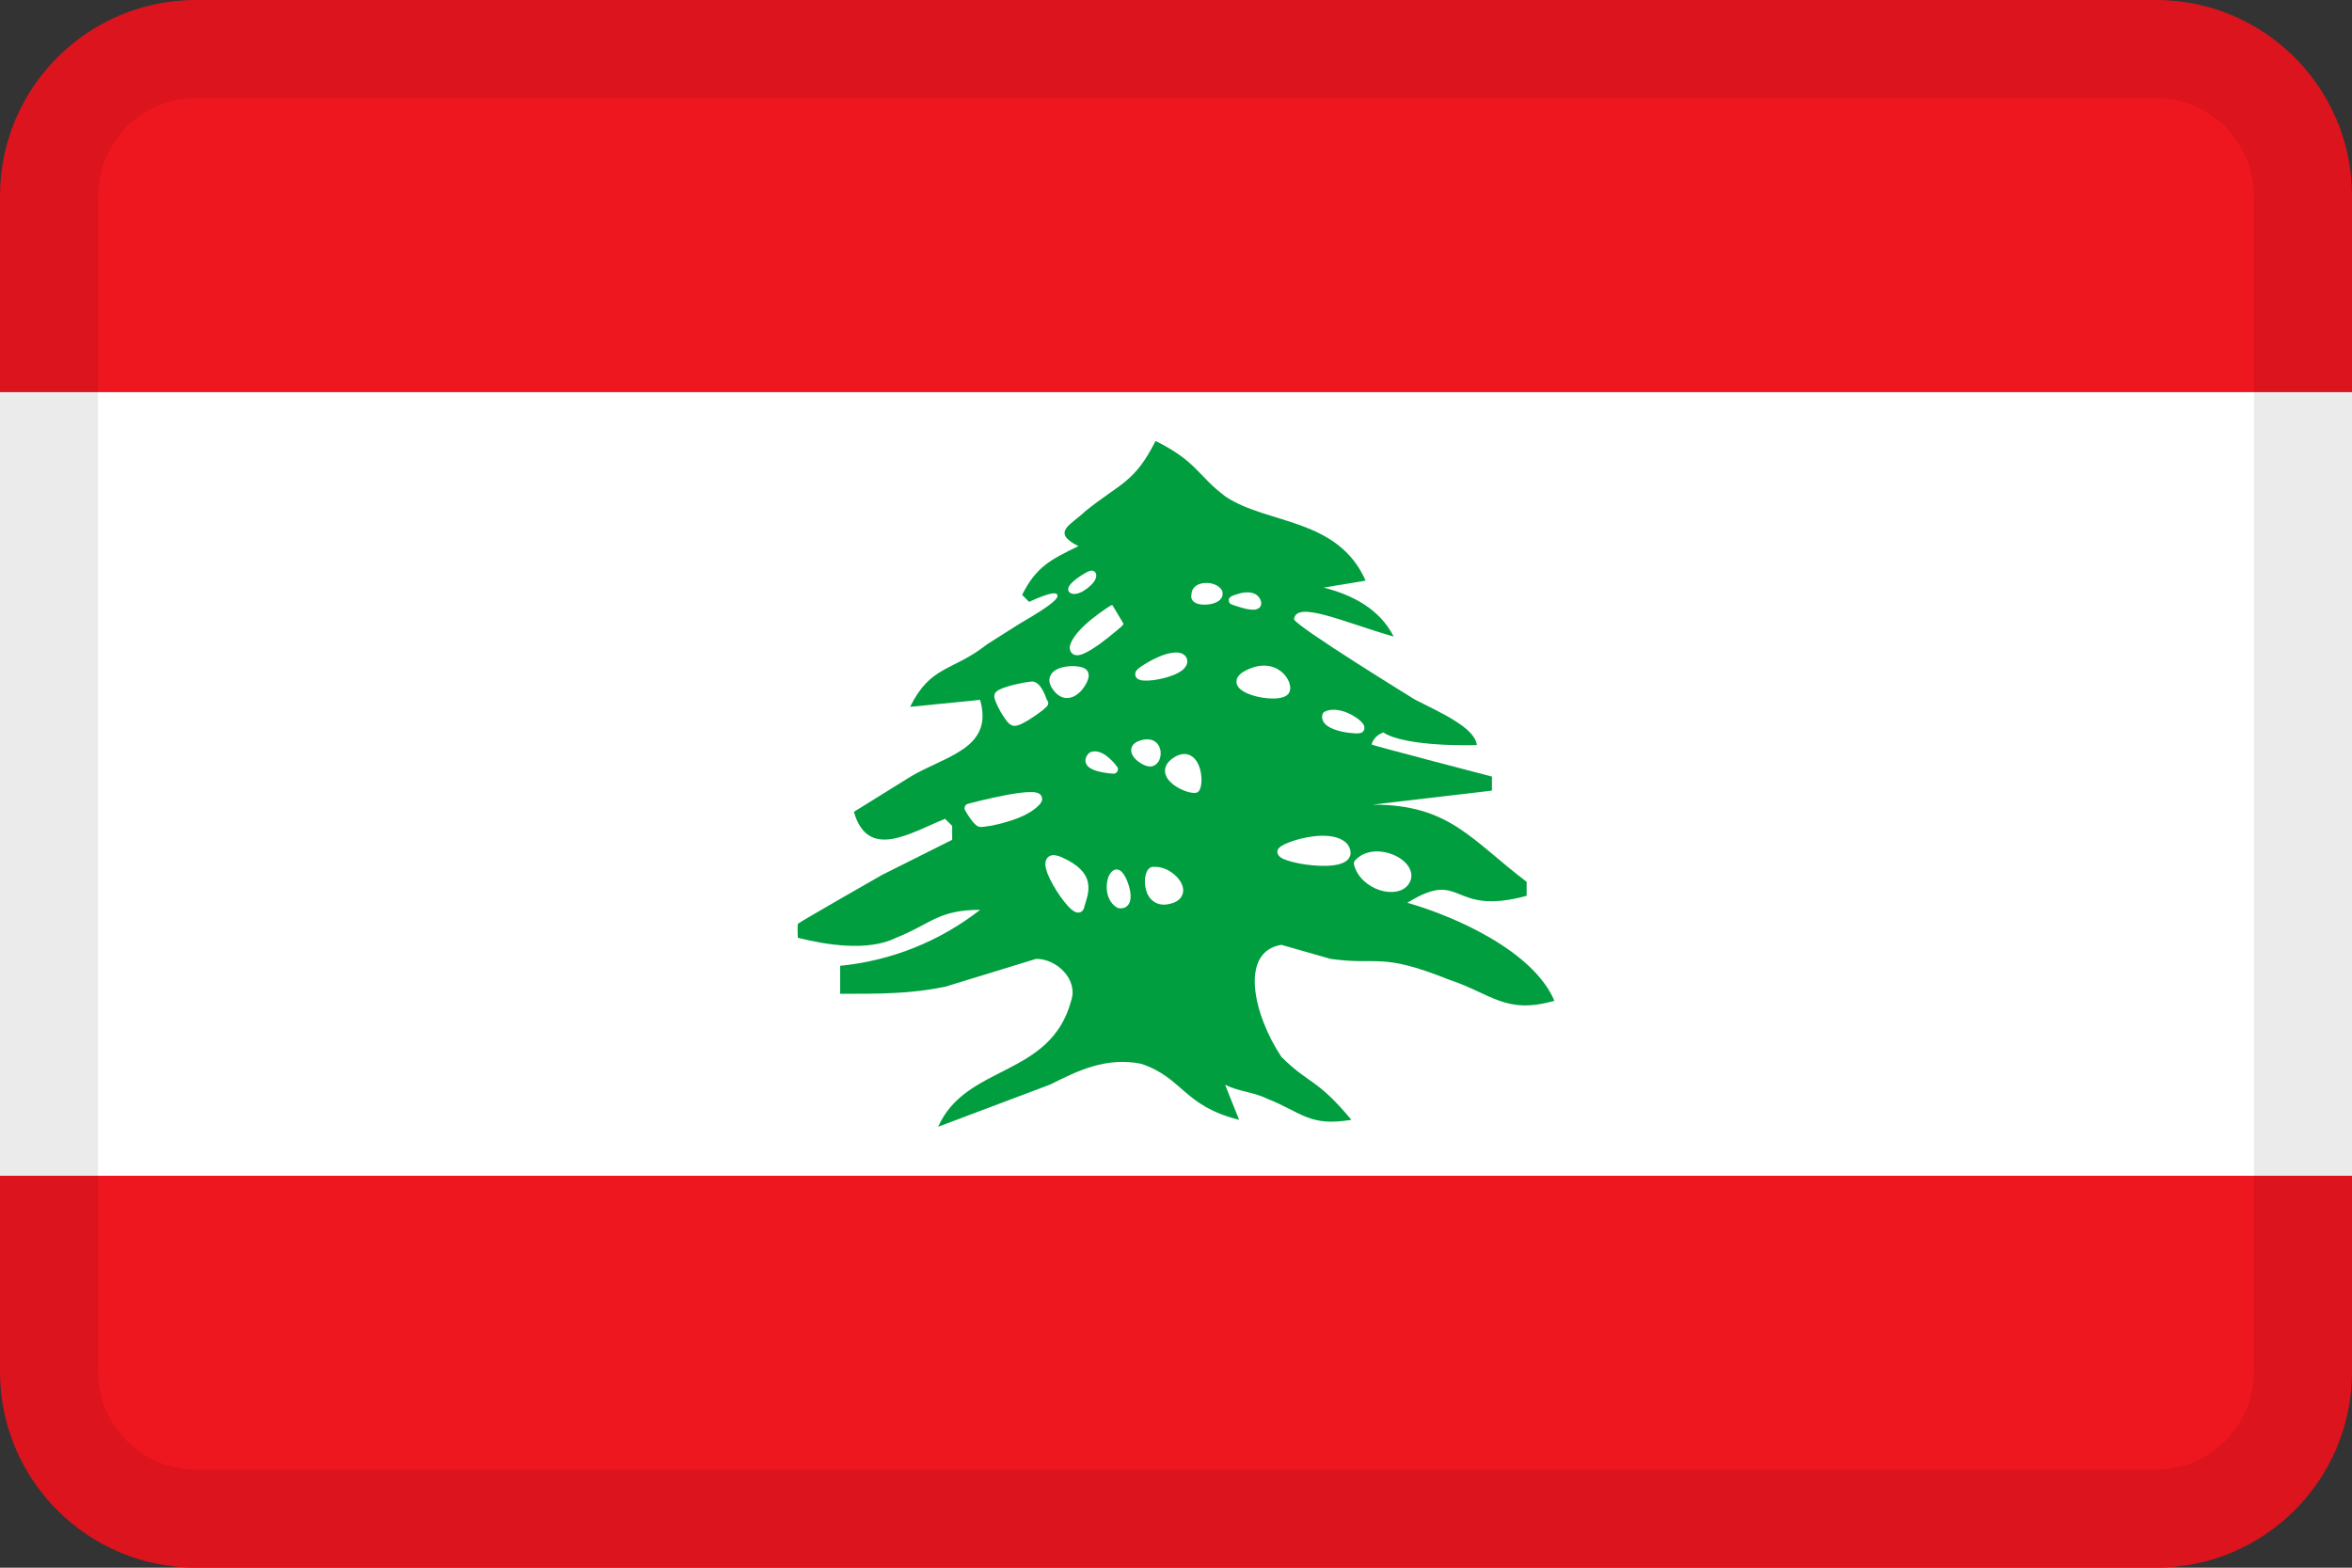 <svg width="24" height="16" viewBox="0 0 24 16" fill="none" xmlns="http://www.w3.org/2000/svg">
<rect x="0" y="0" width="24" height="16" fill="#333333" stroke="none"/>
<g id="flags / flag-lebanon">
<g id="flag">
<path d="M0 12H24V14C24 15.105 23.105 16 22 16H2C0.895 16 0 15.105 0 14V12Z" fill="#EE161F"/>
<path d="M24 4H0V12H24V4Z" fill="white"/>
<path d="M2 0H22C23.105 0 24 0.895 24 2V4H0V2C0 0.895 0.895 0 2 0Z" fill="#EE161F"/>
<path d="M11.79 4.503C11.575 4.929 11.432 4.929 11.075 5.217C10.932 5.357 10.718 5.429 11.004 5.574C10.716 5.714 10.573 5.786 10.43 6.071L10.501 6.143C10.501 6.143 10.776 6.011 10.787 6.071C10.836 6.129 10.43 6.346 10.378 6.382L10.075 6.574C9.716 6.857 9.498 6.786 9.287 7.214L10.001 7.143C10.144 7.643 9.644 7.714 9.287 7.929L8.713 8.286C8.858 8.786 9.287 8.5 9.644 8.357L9.716 8.429V8.571L9.001 8.929C9.001 8.929 8.155 9.412 8.141 9.429C8.136 9.456 8.141 9.571 8.141 9.571C8.427 9.643 8.856 9.714 9.144 9.571C9.501 9.429 9.573 9.286 10.001 9.286C9.589 9.608 9.093 9.806 8.573 9.857V10.143C9.001 10.143 9.287 10.143 9.644 10.071L10.573 9.786C10.787 9.786 11.004 10 10.93 10.214C10.718 11 9.858 10.857 9.573 11.5L10.716 11.069C11.001 10.926 11.287 10.786 11.644 10.857C12.073 11 12.073 11.286 12.644 11.429L12.501 11.071C12.644 11.143 12.787 11.143 12.932 11.214C13.29 11.357 13.361 11.5 13.79 11.429C13.432 11 13.361 11.071 13.075 10.786C12.79 10.357 12.644 9.714 13.075 9.643L13.575 9.786C14.075 9.857 14.075 9.714 14.79 10C15.221 10.143 15.364 10.357 15.861 10.214C15.65 9.714 14.864 9.357 14.361 9.214C14.935 8.857 14.79 9.357 15.578 9.143V9C15.009 8.569 14.792 8.212 14.007 8.212L15.224 8.069V7.926C15.224 7.926 14.023 7.613 13.996 7.599C14.004 7.563 14.034 7.508 14.114 7.475C14.342 7.624 15.029 7.607 15.07 7.604C15.048 7.429 14.721 7.283 14.438 7.14C14.438 7.14 13.21 6.385 13.204 6.319C13.229 6.126 13.707 6.349 14.221 6.497C14.078 6.212 13.792 6.069 13.507 5.997L13.935 5.926C13.65 5.283 12.935 5.354 12.507 5.069C12.218 4.854 12.218 4.712 11.79 4.5V4.503Z" fill="#019E3F"/>
<path fill-rule="evenodd" clip-rule="evenodd" d="M11.164 5.831C11.155 5.825 11.146 5.824 11.142 5.824C11.137 5.824 11.133 5.824 11.13 5.825C11.124 5.826 11.118 5.827 11.114 5.829C11.105 5.832 11.096 5.837 11.086 5.842C11.066 5.853 11.041 5.868 11.017 5.884C10.992 5.901 10.967 5.919 10.947 5.938C10.938 5.947 10.928 5.957 10.92 5.967C10.913 5.976 10.904 5.989 10.901 6.004C10.896 6.024 10.906 6.045 10.925 6.054C10.956 6.069 10.992 6.06 11.017 6.05C11.044 6.04 11.072 6.022 11.096 6.004C11.12 5.985 11.143 5.963 11.16 5.941C11.168 5.93 11.175 5.918 11.18 5.905C11.185 5.892 11.189 5.875 11.184 5.856C11.18 5.845 11.173 5.836 11.164 5.831ZM12.469 6.027C12.453 5.996 12.423 5.976 12.394 5.965C12.365 5.953 12.331 5.948 12.298 5.95C12.267 5.951 12.232 5.959 12.204 5.979C12.177 5.999 12.158 6.029 12.158 6.068C12.153 6.087 12.155 6.107 12.167 6.125C12.178 6.143 12.197 6.153 12.212 6.159C12.243 6.171 12.283 6.173 12.319 6.17C12.355 6.167 12.394 6.158 12.425 6.14C12.44 6.131 12.456 6.118 12.466 6.099C12.477 6.079 12.479 6.056 12.472 6.033L12.469 6.027ZM12.851 6.102C12.828 6.068 12.794 6.053 12.762 6.048C12.73 6.043 12.697 6.047 12.668 6.052C12.64 6.058 12.614 6.067 12.595 6.074C12.585 6.077 12.577 6.08 12.572 6.083L12.565 6.085L12.563 6.086L12.563 6.087C12.555 6.093 12.544 6.103 12.539 6.112C12.537 6.125 12.541 6.144 12.544 6.151C12.546 6.154 12.552 6.16 12.552 6.16C12.555 6.162 12.558 6.164 12.558 6.164L12.561 6.165L12.564 6.167L12.568 6.169L12.578 6.173C12.586 6.176 12.598 6.18 12.613 6.185C12.641 6.194 12.679 6.206 12.715 6.214C12.733 6.218 12.752 6.221 12.769 6.222C12.785 6.224 12.804 6.224 12.821 6.218C12.84 6.213 12.864 6.199 12.869 6.168C12.873 6.143 12.862 6.12 12.852 6.103L12.851 6.102ZM11.449 6.389L11.451 6.387C11.457 6.381 11.462 6.373 11.464 6.365L11.351 6.176C11.343 6.176 11.336 6.179 11.33 6.183L11.329 6.183L11.325 6.185L11.313 6.193C11.303 6.2 11.288 6.21 11.27 6.222C11.235 6.246 11.187 6.281 11.138 6.32C11.089 6.36 11.039 6.406 10.998 6.453C10.959 6.499 10.924 6.552 10.915 6.606L10.916 6.616C10.917 6.631 10.922 6.647 10.933 6.661C10.944 6.675 10.959 6.683 10.974 6.686C11.001 6.691 11.03 6.683 11.053 6.673C11.102 6.654 11.163 6.614 11.221 6.573C11.279 6.531 11.336 6.484 11.379 6.449C11.401 6.431 11.418 6.416 11.431 6.405L11.445 6.392L11.449 6.389ZM12.027 6.661C12.053 6.665 12.081 6.676 12.098 6.699C12.102 6.704 12.105 6.709 12.108 6.714C12.122 6.75 12.114 6.783 12.094 6.809C12.077 6.834 12.05 6.852 12.022 6.867C11.966 6.898 11.89 6.92 11.821 6.933C11.786 6.94 11.752 6.944 11.722 6.946C11.693 6.947 11.664 6.947 11.642 6.942C11.631 6.939 11.617 6.935 11.605 6.926C11.592 6.915 11.581 6.896 11.584 6.873C11.587 6.854 11.598 6.84 11.607 6.832C11.616 6.822 11.628 6.813 11.642 6.804C11.745 6.735 11.843 6.69 11.921 6.67C11.96 6.661 11.996 6.657 12.027 6.661ZM13.147 7.081C13.151 7.076 13.154 7.07 13.156 7.064C13.164 7.049 13.166 7.033 13.166 7.019C13.165 7 13.161 6.981 13.154 6.962C13.14 6.925 13.113 6.886 13.075 6.855C12.996 6.791 12.872 6.763 12.718 6.84C12.68 6.858 12.65 6.88 12.633 6.906C12.614 6.935 12.612 6.969 12.627 6.998C12.641 7.024 12.665 7.043 12.689 7.057C12.714 7.072 12.745 7.085 12.776 7.095C12.84 7.116 12.915 7.128 12.98 7.129C13.013 7.13 13.045 7.127 13.072 7.121C13.099 7.115 13.128 7.104 13.147 7.081ZM11.066 6.821C11.079 6.828 11.101 6.844 11.105 6.87C11.107 6.875 11.108 6.881 11.109 6.885C11.11 6.894 11.109 6.904 11.108 6.911C11.105 6.927 11.099 6.943 11.092 6.96C11.077 6.992 11.053 7.03 11.022 7.061C10.991 7.091 10.95 7.119 10.9 7.124C10.848 7.128 10.798 7.104 10.756 7.053C10.732 7.023 10.716 6.994 10.71 6.965C10.704 6.934 10.71 6.906 10.726 6.882C10.754 6.838 10.81 6.817 10.857 6.807C10.907 6.797 10.962 6.796 11.006 6.803C11.027 6.806 11.049 6.812 11.066 6.821ZM10.534 6.956C10.517 6.956 10.487 6.96 10.454 6.966C10.42 6.972 10.38 6.981 10.341 6.99C10.301 7 10.262 7.012 10.23 7.024C10.215 7.03 10.2 7.037 10.187 7.044C10.177 7.051 10.16 7.062 10.151 7.079L10.149 7.086C10.146 7.096 10.146 7.105 10.146 7.112C10.147 7.118 10.148 7.125 10.15 7.131C10.153 7.143 10.158 7.157 10.164 7.171C10.175 7.199 10.192 7.232 10.21 7.264C10.228 7.295 10.248 7.327 10.267 7.351C10.276 7.363 10.286 7.375 10.296 7.384C10.303 7.39 10.316 7.401 10.333 7.405C10.352 7.411 10.372 7.407 10.384 7.403C10.399 7.399 10.415 7.392 10.432 7.384C10.465 7.368 10.503 7.345 10.538 7.321C10.574 7.298 10.609 7.272 10.635 7.252C10.648 7.241 10.66 7.232 10.668 7.223C10.673 7.219 10.677 7.215 10.681 7.211C10.683 7.209 10.69 7.201 10.694 7.191C10.699 7.178 10.697 7.163 10.688 7.151C10.687 7.149 10.686 7.147 10.684 7.145L10.674 7.122L10.672 7.115C10.664 7.097 10.656 7.076 10.646 7.056C10.636 7.036 10.623 7.015 10.608 6.997C10.592 6.98 10.571 6.961 10.542 6.956H10.534ZM13.912 7.393C13.917 7.402 13.929 7.424 13.919 7.448C13.916 7.457 13.911 7.464 13.906 7.469C13.9 7.475 13.893 7.478 13.889 7.479C13.881 7.482 13.873 7.483 13.866 7.484C13.852 7.486 13.835 7.486 13.817 7.484C13.78 7.482 13.731 7.476 13.684 7.465C13.637 7.454 13.588 7.437 13.551 7.413C13.533 7.401 13.515 7.385 13.503 7.364C13.491 7.342 13.487 7.316 13.495 7.29C13.498 7.278 13.507 7.268 13.518 7.263C13.563 7.242 13.612 7.24 13.657 7.248C13.702 7.255 13.747 7.272 13.785 7.292C13.823 7.312 13.857 7.335 13.881 7.357C13.893 7.368 13.904 7.38 13.912 7.393ZM11.836 7.74C11.828 7.765 11.812 7.795 11.782 7.81C11.765 7.822 11.746 7.823 11.732 7.823C11.715 7.822 11.698 7.817 11.682 7.811C11.651 7.798 11.617 7.777 11.591 7.752C11.568 7.729 11.54 7.693 11.543 7.651C11.547 7.601 11.587 7.572 11.637 7.557C11.688 7.541 11.734 7.542 11.771 7.56C11.808 7.578 11.829 7.611 11.838 7.644C11.847 7.676 11.845 7.711 11.836 7.74ZM11.393 7.818L11.398 7.824C11.402 7.829 11.408 7.838 11.408 7.851C11.408 7.871 11.395 7.883 11.39 7.887C11.385 7.891 11.378 7.894 11.378 7.894C11.375 7.894 11.372 7.895 11.372 7.895L11.367 7.896C11.364 7.896 11.361 7.896 11.361 7.896L11.349 7.895C11.34 7.895 11.327 7.894 11.311 7.892C11.281 7.888 11.239 7.882 11.201 7.871C11.182 7.866 11.162 7.859 11.145 7.851C11.128 7.843 11.11 7.832 11.097 7.816C11.082 7.799 11.072 7.776 11.077 7.749C11.081 7.724 11.095 7.703 11.113 7.686C11.118 7.681 11.123 7.678 11.129 7.676C11.167 7.662 11.206 7.669 11.237 7.683C11.268 7.696 11.296 7.718 11.319 7.738C11.343 7.759 11.363 7.781 11.377 7.797C11.384 7.805 11.389 7.812 11.393 7.818ZM12.237 8.069C12.256 8.038 12.261 7.992 12.26 7.949C12.259 7.904 12.25 7.854 12.232 7.81C12.213 7.767 12.183 7.724 12.135 7.705C12.085 7.685 12.028 7.697 11.971 7.736C11.912 7.776 11.882 7.826 11.889 7.883C11.896 7.934 11.932 7.975 11.969 8.005C12.008 8.035 12.054 8.059 12.096 8.074C12.117 8.082 12.137 8.087 12.156 8.09C12.173 8.093 12.194 8.095 12.213 8.089C12.223 8.085 12.231 8.078 12.237 8.069ZM10.608 8.211C10.618 8.199 10.629 8.184 10.633 8.166C10.637 8.144 10.63 8.123 10.614 8.108C10.6 8.096 10.584 8.091 10.571 8.088C10.557 8.085 10.541 8.084 10.525 8.084C10.462 8.082 10.368 8.096 10.273 8.113C10.178 8.131 10.078 8.154 10.002 8.172C9.964 8.181 9.932 8.189 9.91 8.195L9.883 8.202L9.875 8.205L9.871 8.206L9.867 8.207C9.867 8.207 9.864 8.209 9.861 8.211C9.861 8.211 9.855 8.216 9.853 8.218C9.85 8.222 9.843 8.237 9.842 8.247C9.842 8.253 9.843 8.258 9.843 8.258L9.844 8.262L9.846 8.266L9.848 8.269L9.851 8.275L9.861 8.292C9.869 8.306 9.88 8.324 9.893 8.342C9.905 8.36 9.92 8.38 9.934 8.396C9.941 8.404 9.949 8.412 9.957 8.419C9.964 8.425 9.974 8.433 9.986 8.437L9.986 8.438L9.997 8.439C10.008 8.441 10.024 8.44 10.04 8.438C10.057 8.436 10.078 8.433 10.102 8.429C10.149 8.421 10.208 8.408 10.27 8.389C10.332 8.371 10.397 8.348 10.456 8.319C10.514 8.29 10.569 8.254 10.608 8.211ZM13.741 8.606C13.691 8.558 13.621 8.538 13.551 8.532C13.48 8.525 13.403 8.533 13.332 8.547C13.261 8.56 13.195 8.581 13.144 8.601C13.119 8.611 13.097 8.622 13.08 8.632C13.071 8.637 13.063 8.643 13.056 8.65C13.05 8.655 13.04 8.665 13.035 8.681L13.035 8.687C13.031 8.712 13.045 8.73 13.055 8.74C13.065 8.75 13.078 8.757 13.09 8.764C13.116 8.776 13.15 8.787 13.188 8.797C13.264 8.817 13.364 8.832 13.458 8.836C13.55 8.84 13.645 8.834 13.707 8.805C13.738 8.791 13.77 8.766 13.779 8.726C13.788 8.687 13.773 8.647 13.746 8.611L13.741 8.606ZM14.38 9.014C14.416 8.954 14.404 8.891 14.37 8.84C14.337 8.791 14.282 8.751 14.22 8.725C14.1 8.674 13.93 8.666 13.825 8.784C13.816 8.795 13.812 8.81 13.816 8.824C13.851 8.96 13.966 9.048 14.079 9.085C14.135 9.103 14.195 9.109 14.248 9.099C14.301 9.09 14.351 9.063 14.38 9.014ZM10.838 8.751C10.816 8.741 10.796 8.734 10.778 8.731C10.759 8.727 10.74 8.726 10.722 8.732C10.702 8.739 10.687 8.752 10.678 8.77C10.669 8.786 10.667 8.804 10.667 8.819C10.667 8.85 10.678 8.886 10.691 8.921C10.706 8.957 10.725 8.996 10.747 9.034C10.79 9.111 10.845 9.189 10.893 9.242C10.916 9.268 10.941 9.291 10.964 9.303C10.975 9.309 10.993 9.317 11.013 9.313C11.038 9.309 11.053 9.291 11.059 9.273L11.062 9.273V9.262L11.068 9.243C11.078 9.21 11.089 9.176 11.097 9.142C11.106 9.099 11.111 9.053 11.101 9.006C11.081 8.909 11.003 8.826 10.838 8.751ZM11.751 8.849C11.759 8.846 11.767 8.846 11.775 8.848C11.823 8.844 11.872 8.858 11.914 8.879C11.961 8.903 12.004 8.939 12.033 8.979C12.062 9.018 12.083 9.069 12.069 9.119C12.055 9.173 12.008 9.208 11.941 9.224C11.872 9.242 11.815 9.232 11.771 9.2C11.728 9.169 11.704 9.123 11.693 9.078C11.681 9.033 11.68 8.985 11.687 8.946C11.69 8.926 11.696 8.907 11.705 8.891C11.713 8.875 11.727 8.856 11.751 8.849ZM11.45 8.903C11.44 8.892 11.422 8.875 11.396 8.874L11.388 8.874C11.367 8.877 11.351 8.889 11.34 8.901C11.329 8.913 11.32 8.928 11.313 8.943C11.301 8.973 11.293 9.011 11.293 9.049C11.292 9.124 11.318 9.22 11.404 9.265L11.403 9.267L11.418 9.269C11.443 9.273 11.469 9.27 11.491 9.255C11.512 9.241 11.524 9.22 11.53 9.2C11.542 9.161 11.537 9.113 11.527 9.071C11.517 9.028 11.501 8.983 11.482 8.949C11.473 8.932 11.462 8.916 11.45 8.903Z" fill="white"/>
<path fill-rule="evenodd" clip-rule="evenodd" d="M22 1H2C1.448 1 1 1.448 1 2V14C1 14.552 1.448 15 2 15H22C22.552 15 23 14.552 23 14V2C23 1.448 22.552 1 22 1ZM2 0C0.895 0 0 0.895 0 2V14C0 15.105 0.895 16 2 16H22C23.105 16 24 15.105 24 14V2C24 0.895 23.105 0 22 0H2Z" fill="black" fill-opacity="0.08"/>
</g>
</g>
</svg>
